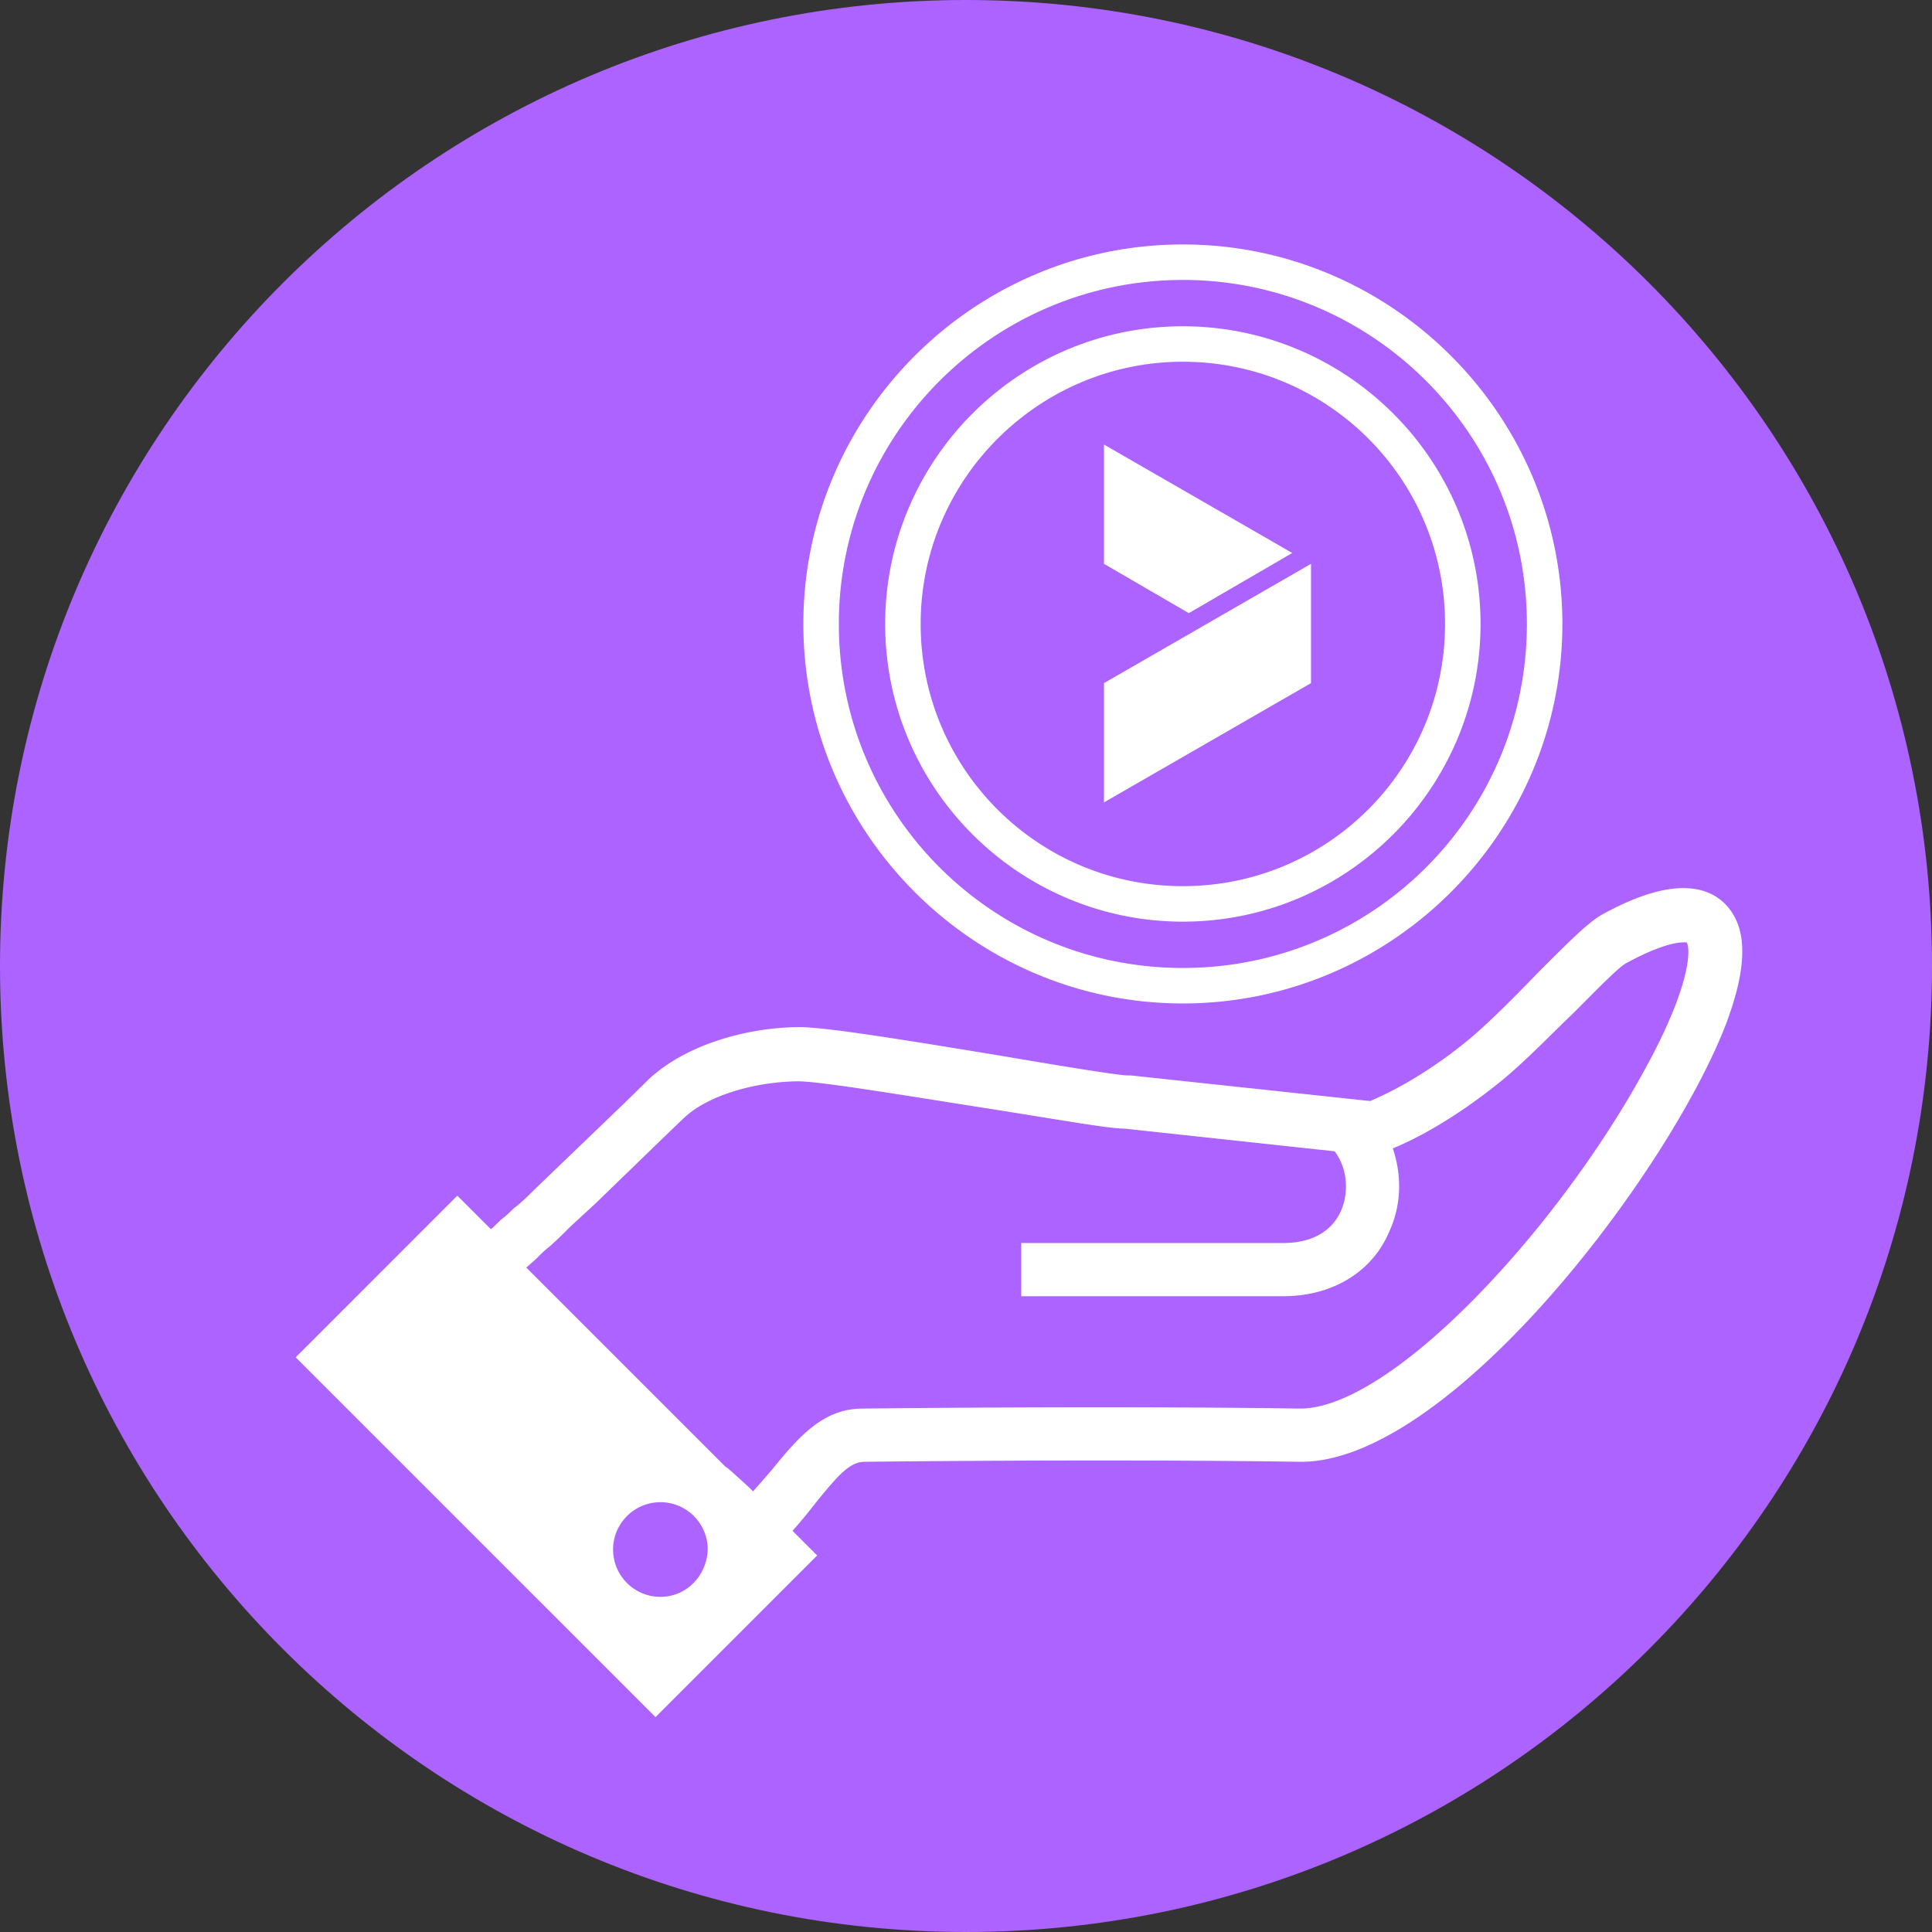 <svg width="87" height="87" fill="none" xmlns="http://www.w3.org/2000/svg"><rect width="100%" height="100%" fill="#333333" stroke="none"/><path d="M43.5 87C67.524 87 87 67.524 87 43.5S67.524 0 43.5 0 0 19.476 0 43.5 19.476 87 43.5 87z" fill="#AC63FF"/><path d="M77.59 40.615c-1.643-1.465-4.483.044-5.46.577-.621.355-1.465 1.198-2.885 2.619-.977 1.02-2.13 2.175-3.019 2.93-2.13 1.775-3.906 2.574-4.527 2.84l-10.786-1.154h-.133c-.444 0-3.374-.488-5.727-.888-4.571-.754-7.9-1.287-9.055-1.287-1.997 0-4.927.622-6.79 2.353-1.022 1.02-2.753 2.663-3.996 3.862l-1.11 1.065c-.31.31-.62.621-.976.888-.178.177-.31.31-.488.443-.222.178-.355.355-.533.489l-1.51-1.51-7.279 7.28 16.202 16.202 7.28-7.28-1.11-1.11c.4-.444.754-.887 1.065-1.287.977-1.198 1.51-1.82 2.175-1.82.089 0 10.742-.133 19.62 0h.044c6.658 0 16.512-12.917 19.13-19.708 1.022-2.708.978-4.483-.132-5.504zM29.74 71.908a2.131 2.131 0 112.13-2.13c-.044 1.198-.976 2.13-2.13 2.13zm44.254-23.614c-3.95 7.19-11.363 15.136-15.447 15.136h-.044c-8.877-.133-19.53 0-19.664 0-1.775 0-2.885 1.288-4.039 2.708-.266.31-.577.666-.888 1.02-.31-.31-.666-.62-1.11-1.02l-.133-.089-8.966-8.966c.133-.133.31-.267.488-.444.178-.178.355-.355.533-.488.31-.267.621-.577.932-.888l1.154-1.065c1.243-1.199 2.974-2.886 3.995-3.862 1.243-1.154 3.551-1.642 5.15-1.642 1.02 0 5.237.71 8.655 1.242 3.373.533 5.326.888 6.036.888l9.455 1.021c.533.71.666 1.731.31 2.619-.399.976-1.33 1.51-2.618 1.51H45.986v2.396h11.807c2.22 0 4.04-1.11 4.794-2.974.532-1.198.532-2.486.133-3.684.888-.355 2.752-1.287 4.971-3.107 1.021-.844 2.175-2.042 3.24-3.063.844-.843 1.954-1.998 2.309-2.175 1.553-.843 2.308-.932 2.574-.932h.133c.178.222.267 1.864-1.953 5.859zm-20.729-3.107c-9.41 0-17.089-7.68-17.089-17.09s7.68-17.089 17.09-17.089 17.089 7.68 17.089 17.09-7.68 17.089-17.09 17.089zm0-32.58c-8.522 0-15.491 6.924-15.491 15.49 0 8.567 6.924 15.492 15.491 15.492s15.492-6.925 15.492-15.491c0-8.567-6.97-15.492-15.492-15.492zm0 28.896c-7.368 0-13.405-5.993-13.405-13.405 0-7.369 5.992-13.405 13.405-13.405 7.369 0 13.405 5.992 13.405 13.405 0 7.368-5.992 13.405-13.405 13.405zm0-25.213c-6.48 0-11.807 5.283-11.807 11.808 0 6.525 5.282 11.807 11.807 11.807s11.807-5.282 11.807-11.807S59.79 16.29 53.265 16.29z" fill="#fff"/><path d="M49.714 20.019v5.371l3.818 2.22 4.66-2.708-8.478-4.883zm0 10.742v5.371l9.322-5.37V25.39l-9.322 5.371z" fill="#fff"/></svg>
